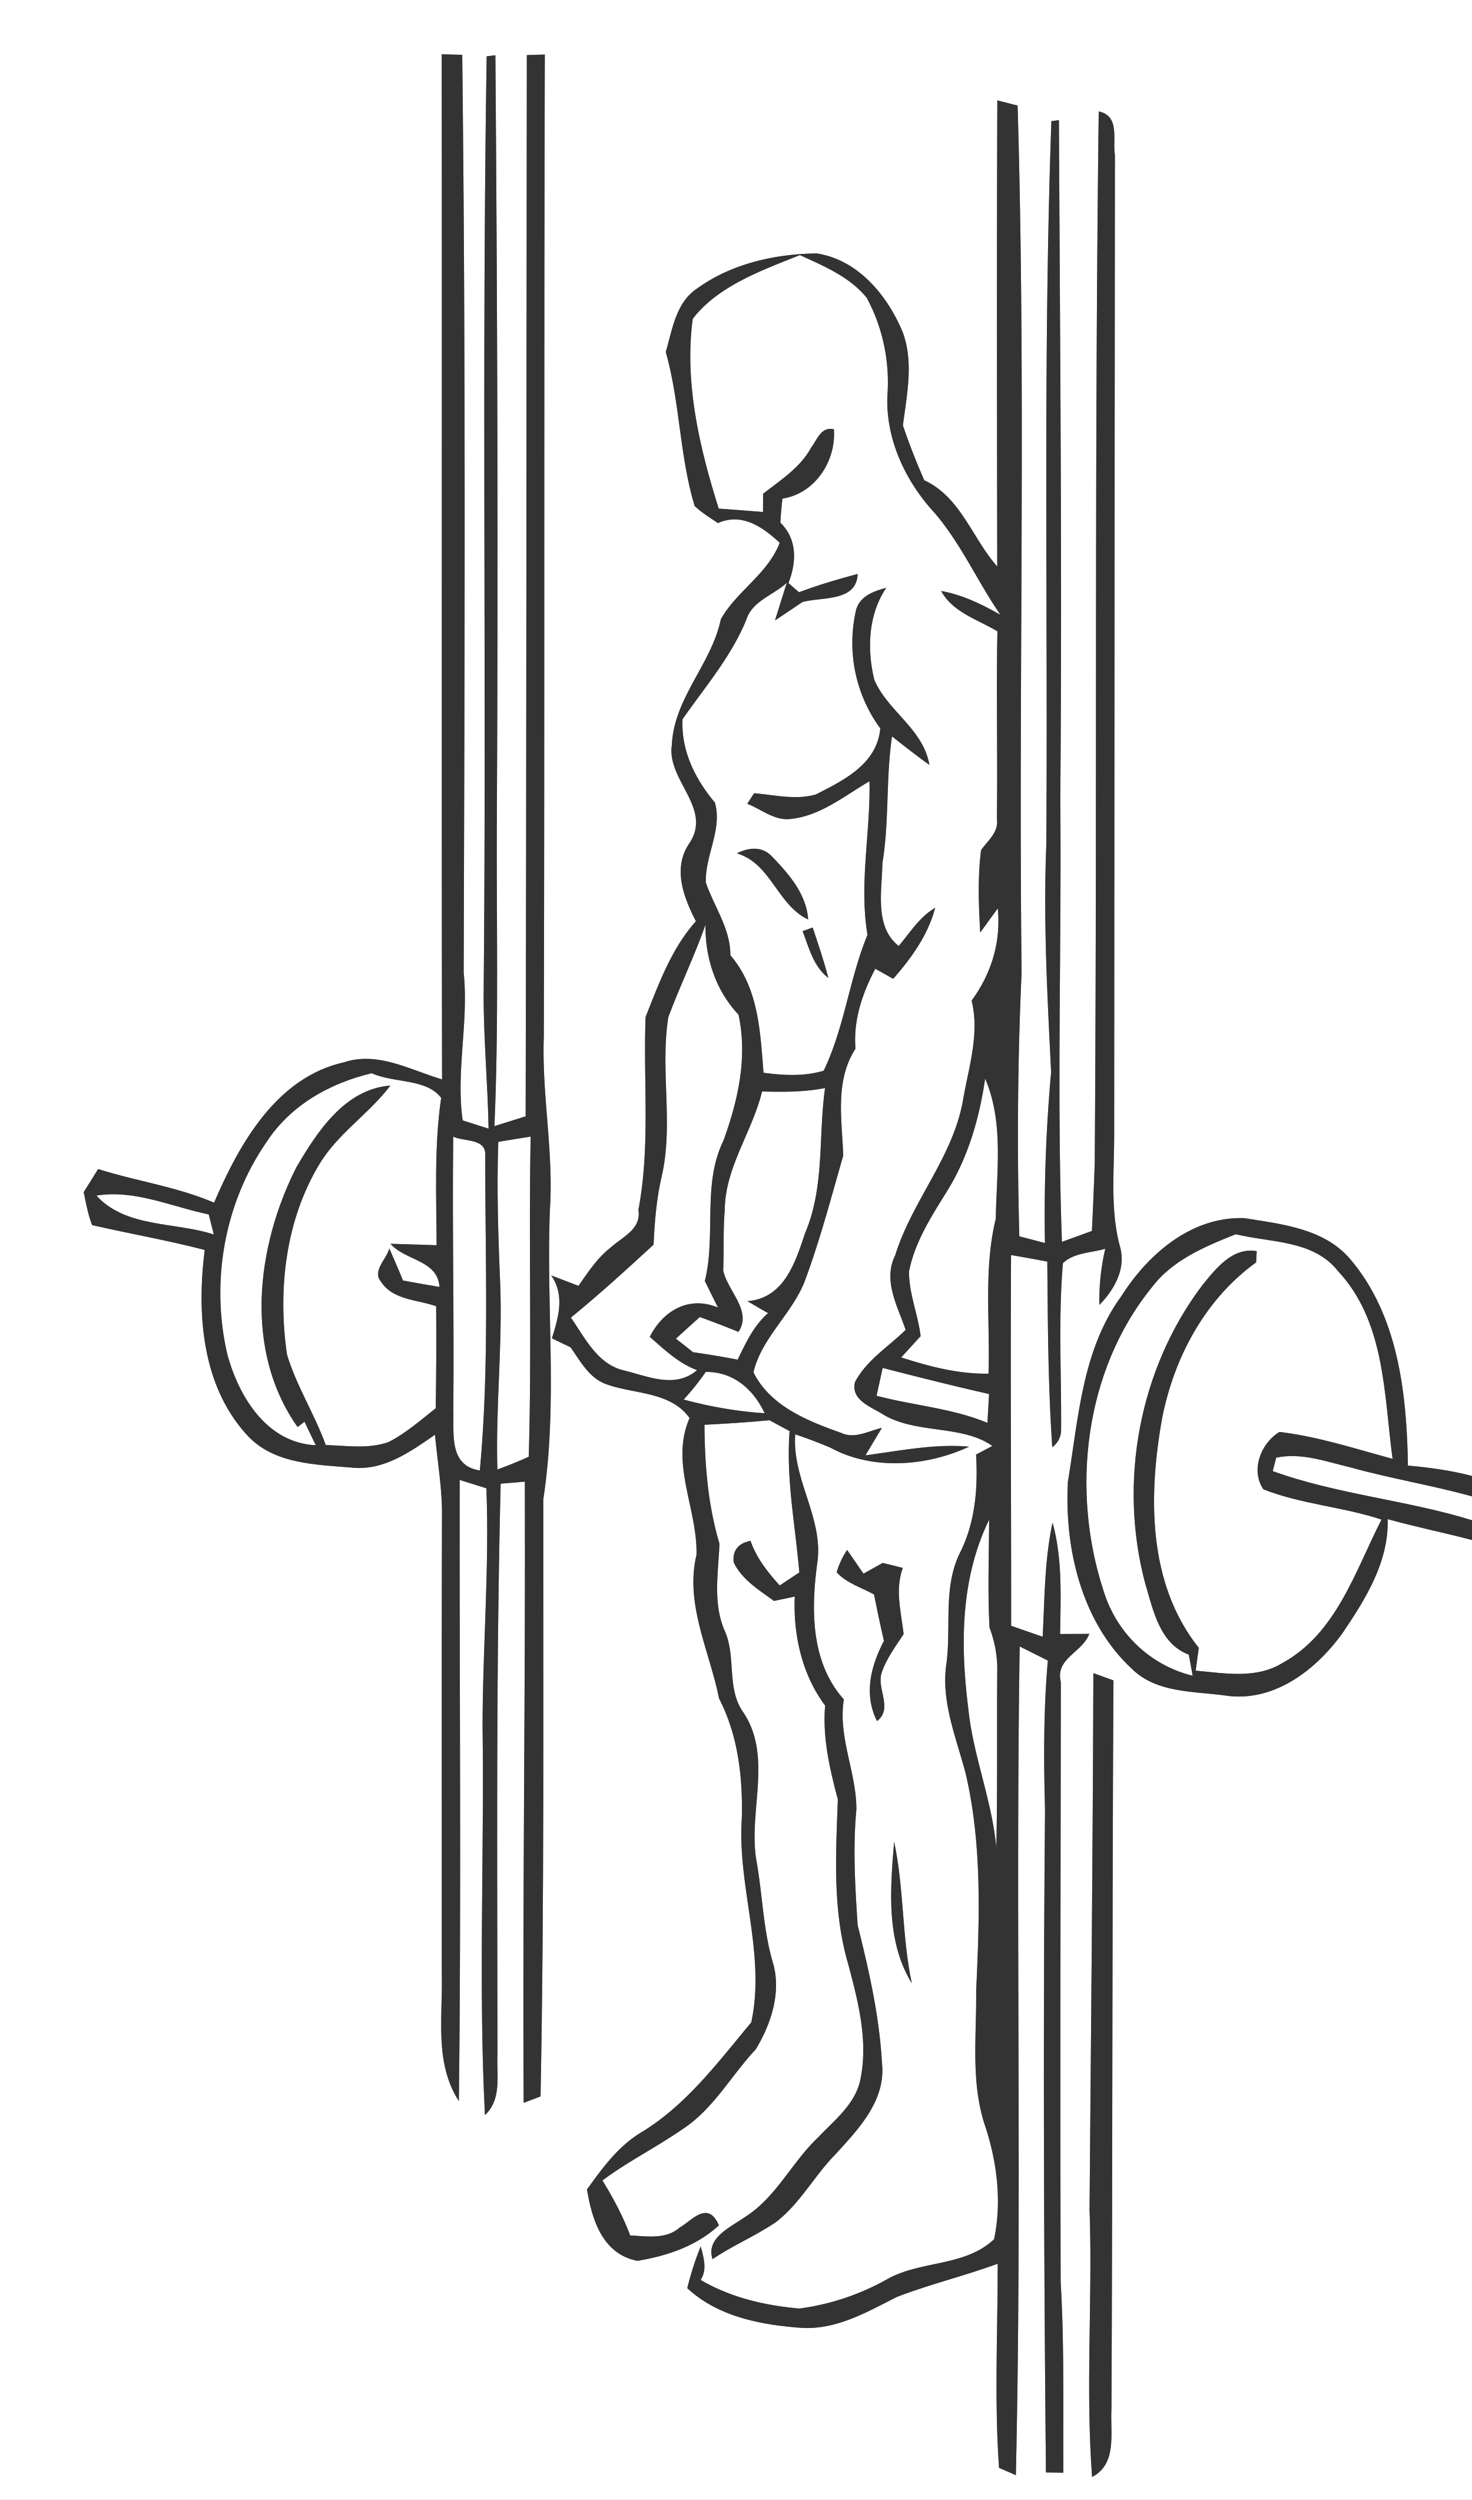 <svg width="216" height="275pt" viewBox="0 0 162 275" xmlns="http://www.w3.org/2000/svg"><rect x="0" y="0" width="162" height="275" fill="#808080" stroke="none"/><g fill="#FFF"><path d="M0 0h162v162.36c-2.31-.6-4.68-.93-7.05-1.14-.13-7.9-1.06-16.56-6.42-22.79-2.89-3.31-7.51-3.77-11.58-4.43-5.79-.21-10.59 3.93-13.53 8.57-4.33 5.91-4.73 13.44-5.89 20.41-.41 7.31 1.49 15.45 7.02 20.58 2.79 2.77 7.01 2.46 10.62 3 5.2.61 9.73-2.94 12.6-6.94 2.52-3.72 5.09-7.84 4.95-12.51 3.07.86 6.2 1.49 9.28 2.3V275H0V0m48.61 5.97c.05 37.59-.03 75.18.04 112.77-3.49-1.03-7.07-3.12-10.8-1.88-7.44 1.67-11.51 8.97-14.29 15.44-4.09-1.76-8.54-2.36-12.76-3.7-.53.85-1.05 1.69-1.59 2.54.26 1.22.47 2.46.93 3.63 4.12.94 8.29 1.67 12.39 2.73-.88 6.96-.34 14.88 4.61 20.31 2.98 3.33 7.76 3.29 11.87 3.66 3.37.23 6.23-1.82 8.86-3.64.29 3.06.83 6.1.77 9.19-.05 16.68-.01 33.37-.02 50.05.13 4.74-.85 9.84 1.88 14.06.28-22.77.05-45.55.09-68.33.74.23 2.2.69 2.94.92.34 8.78-.42 17.53-.42 26.29.19 14.21-.46 28.46.26 42.66 1.88-1.74 1.27-4.38 1.38-6.64-.02-20.94-.17-41.89.35-62.82.67-.06 2-.16 2.66-.22.08 22.78-.26 45.55-.13 68.33l1.86-.7c.42-21.87.28-43.78.3-65.66 1.62-10.55.3-21.25.73-31.88.43-6.4-.92-12.72-.67-19.11.1-35.99 0-71.98.11-107.97-.5.01-1.49.05-1.98.06-.05 38.91-.04 77.83-.13 116.74l-3.44 1.08c.5-11.28.21-22.58.27-33.86.15-27.98.06-55.96-.16-83.94-.24.03-.72.08-.96.11-.55 34.27-.01 68.56-.33 102.83-.04 5.05.45 10.09.54 15.14-.71-.23-2.14-.68-2.85-.91-.77-5.38.68-10.82.11-16.24.1-33.66.24-67.33-.16-100.98-.57-.02-1.69-.04-2.26-.06m61.15 5.07c-.07 17.1-.04 34.19-.01 51.28-2.76-3.12-4.01-7.63-8.03-9.49-.87-1.98-1.66-3.99-2.35-6.03.43-3.39 1.21-6.96-.03-10.28-1.68-4.03-4.91-7.94-9.44-8.64-4.59.05-9.36 1.11-13.13 3.82-2.39 1.55-2.76 4.51-3.5 7.02 1.57 5.55 1.51 11.43 3.18 16.94.77.73 1.69 1.29 2.56 1.88 2.65-1.17 4.92.42 6.8 2.17-1.33 3.45-4.75 5.32-6.48 8.41-1.03 4.94-5.16 8.65-5.39 13.83-.59 3.88 4.52 6.96 1.92 10.82-1.86 2.73-.63 5.94.73 8.57-2.68 2.98-4.08 6.86-5.54 10.53-.27 7.08.54 14.19-.79 21.22.34 2.12-1.74 2.96-3.05 4.14-1.47 1.14-2.49 2.72-3.55 4.22-1-.39-2-.77-3-1.15 1.52 2.18.8 4.62.08 6.92.51.25 1.54.74 2.05.99 1.09 1.53 2.05 3.39 3.94 4.06 3.08 1.12 7.04.77 9.16 3.72-2.18 4.97.9 10.02.76 15.06-1.29 5.43 1.44 10.55 2.48 15.78 2.1 4.06 2.62 8.65 2.51 13.17-.52 7.53 2.66 14.94 1.04 22.47-3.67 4.39-7.17 9.13-12.16 12.13-2.5 1.52-4.24 3.91-5.92 6.25.56 3.34 1.7 7.09 5.54 7.85 3.25-.53 6.52-1.62 8.98-3.91-1.23-2.8-2.97-.51-4.31.24-1.52 1.35-3.6.96-5.45.88-.81-2.12-1.87-4.13-3.06-6.05 2.8-2.09 5.94-3.65 8.81-5.64 3.4-2.21 5.34-5.88 8.06-8.78 1.69-2.78 2.85-6.3 1.89-9.54-1.09-3.68-1.14-7.56-1.83-11.33-.87-5.35 1.82-11.37-1.43-16.21-1.87-2.63-.76-6.08-2.03-8.94-1.35-3.06-.71-6.4-.59-9.62-1.27-4.24-1.62-8.66-1.65-13.07 2.39-.12 4.78-.27 7.15-.5.56.3 1.66.9 2.22 1.2-.41 5.23.63 10.37 1.07 15.55-.73.47-1.44.95-2.16 1.43-1.32-1.47-2.56-3.02-3.21-4.91-1.24.23-2.03.99-1.85 2.38.92 1.9 2.79 3.03 4.43 4.23l2.29-.48c-.19 4.18.79 8.59 3.34 11.99-.3 3.52.5 6.95 1.4 10.33-.22 5.96-.59 12.08 1.08 17.9 1.12 4.17 2.29 8.57 1.4 12.9-.56 2.72-2.83 4.44-4.63 6.35-2.94 2.76-4.66 6.69-8.18 8.85-1.53 1.08-4.22 2.25-3.46 4.57 2.25-1.53 4.79-2.58 7.03-4.12 2.61-2.03 4.17-5.04 6.46-7.38 2.54-2.77 5.58-5.93 5.16-10.01-.28-5.16-1.43-10.23-2.68-15.22-.28-4.24-.54-8.5-.14-12.74.01-4.1-2.05-7.96-1.38-12.11-3.64-4.06-3.62-9.85-2.93-14.96.75-4.94-2.8-9.24-2.42-14.2 1.32.45 2.63.94 3.91 1.49 4.63 2.51 10.58 2.03 15.22-.13-3.83-.34-7.62.46-11.4.95.45-.76 1.36-2.27 1.81-3.02-1.46.33-2.99 1.26-4.49.55-3.69-1.3-7.81-2.95-9.65-6.66.89-3.79 4.22-6.4 5.63-9.98 1.69-4.53 2.91-9.21 4.25-13.85-.13-3.96-.95-8.2 1.35-11.77-.25-3.13.74-6.06 2.18-8.79.49.27 1.48.83 1.97 1.1 2.01-2.28 3.83-4.82 4.62-7.8-1.73.99-2.75 2.72-4.02 4.19-2.69-2.13-1.83-6.08-1.79-9.1.77-4.62.37-9.33 1.06-13.95 1.35 1.06 2.71 2.13 4.11 3.13-.66-3.93-4.55-5.88-6.05-9.33-.83-3.36-.69-7.21 1.31-10.15-1.37.37-2.87.89-3.32 2.41-1.05 4.54-.1 9.3 2.66 13.06-.37 3.92-3.98 5.68-7.08 7.26-2.21.65-4.56.05-6.81-.13-.19.29-.56.87-.75 1.16 1.56.61 2.99 1.88 4.76 1.67 3.29-.33 5.93-2.54 8.69-4.15.12 5.65-1.16 11.26-.22 16.9-2.01 4.86-2.53 10.18-4.82 14.94-2.16.65-4.41.52-6.62.23-.37-4.54-.53-9.29-3.65-12.93.01-2.94-1.79-5.33-2.7-8-.1-2.97 1.84-5.84 1-8.79-2.17-2.58-3.75-5.74-3.56-9.18 2.48-3.55 5.37-6.9 7.02-10.95.65-2.06 3.01-2.71 4.45-4.05-.44 1.38-.87 2.76-1.3 4.14 1.01-.67 2.01-1.34 3.01-2.02 2.14-.59 5.97 0 6.09-3.09-2.17.58-4.34 1.21-6.45 2.01-.39-.33-.78-.67-1.17-1.01.91-2.33.98-4.81-.89-6.65.05-.88.13-1.76.23-2.64 3.6-.55 5.93-4.16 5.66-7.63-1.42-.32-1.83 1.15-2.51 2.03-1.2 2.21-3.36 3.56-5.28 5.07 0 .5-.01 1.5-.01 2-1.63-.13-3.25-.26-4.87-.37-2.11-6.68-3.81-13.89-2.86-20.88 2.78-3.62 7.63-5.34 11.79-7.01 2.63 1.21 5.5 2.39 7.36 4.71 1.72 3.17 2.51 6.86 2.29 10.46-.32 4.85 1.9 9.64 5.14 13.15 2.94 3.41 4.74 7.57 7.28 11.25-2.05-1.16-4.18-2.2-6.52-2.62 1.28 2.36 4.03 3.14 6.19 4.44-.14 6.87.04 13.74-.06 20.62.23 1.45-.98 2.39-1.74 3.44-.38 3.01-.27 6.05-.09 9.08.48-.67 1.44-2 1.93-2.66.36 3.69-.7 7.17-2.88 10.14.91 3.67-.34 7.36-.95 10.97-1.1 6.25-5.61 11.07-7.46 17.05-1.38 2.76.26 5.59 1.15 8.2-1.89 1.86-4.31 3.33-5.57 5.74-.52 2.02 1.9 2.78 3.21 3.64 3.64 2.09 8.6 1.06 11.9 3.39-.45.24-1.35.71-1.79.95.21 3.61-.07 7.3-1.67 10.6-2.01 3.86-1.04 8.24-1.59 12.38-.63 4.16 1.08 8.16 2.12 12.12 1.82 7.83 1.52 15.92 1.15 23.89.06 4.84-.59 9.81.87 14.51 1.4 4.08 2 8.59 1.1 12.82-3.29 3.08-8.17 2.29-11.9 4.47a27 27 0 01-9.52 3.15c-3.78-.33-7.58-1.21-10.87-3.15.75-1.16.32-2.47.01-3.69-.61 1.49-1.1 3.03-1.48 4.6 3.32 3.1 8 4.02 12.37 4.35 3.89.32 7.33-1.68 10.66-3.37 3.64-1.41 7.46-2.32 11.13-3.67.01 7.48-.38 15 .15 22.46.47.2 1.39.6 1.85.8.69-30.37-.05-60.78.42-91.16 1.03.51 2.06 1.03 3.1 1.55-.48 5.45-.46 10.92-.31 16.39-.22 24.31-.13 48.62.1 72.92.48.01 1.44.02 1.92.03-.04-7.01.11-14.02-.3-21.01-.06-21.99-.01-43.98.02-65.97-.65-2.61 2.37-3.23 3.13-5.3-.8.01-2.4.01-3.21.02.06-4.1.27-8.26-.83-12.26-.89 4.13-.87 8.36-1.09 12.56-1.16-.4-2.31-.8-3.47-1.21.01-13.6-.08-27.19-.01-40.78 1.33.23 2.66.47 3.99.72.06 6.81.08 13.63.55 20.43.66-.53.99-1.2.97-2.01.04-6.08-.32-12.17.2-18.24 1.18-1.16 3.11-1.14 4.66-1.59-.47 2.02-.69 4.09-.65 6.18 1.65-1.68 2.96-4 2.27-6.41-1.07-3.97-.65-8.1-.64-12.15.02-35.99.05-71.98.08-107.97-.28-1.65.59-4.28-1.78-4.76-.49 38.55-.16 77.11-.44 115.66-.08 2.5-.19 4.99-.31 7.49l-3.3 1.2c-.58-16.21-.03-32.43-.18-48.66.21-24.91-.03-49.82-.15-74.73-.21.02-.62.08-.83.1-.94 26.53-.37 53.11-.56 79.66-.34 8.32.12 16.64.53 24.95-.56 6.25-.79 12.52-.68 18.81-.71-.19-2.12-.56-2.82-.74-.26-9.66-.19-19.33.25-28.99-.36-31.8.51-63.61-.44-95.4-.56-.14-1.67-.42-2.23-.57M81.09 93.87c3.79 1.13 4.43 5.66 7.85 7.28-.17-2.78-2.15-5.05-4-6.95-1.1-1.16-2.57-.96-3.85-.33m7.24 8.56c.7 1.84 1.19 3.88 2.83 5.15-.48-1.88-1.11-3.71-1.72-5.55l-1.11.4m3.75 70.53c1.09 1.2 2.72 1.67 4.11 2.44.34 1.71.7 3.4 1.09 5.1-1.44 2.77-2.25 5.86-.76 8.83 1.82-1.41-.11-3.59.53-5.38.53-1.54 1.53-2.85 2.4-4.2-.28-2.42-.97-4.9-.09-7.27-.73-.19-1.47-.37-2.21-.55-.53.29-1.59.88-2.12 1.18-.45-.65-1.35-1.96-1.8-2.61-.51.76-.9 1.58-1.15 2.46m28.25 11.09c-.06 19.66-.26 39.33-.42 58.99.35 9.81-.46 19.64.28 29.44 2.8-1.45 1.98-4.87 2.13-7.46.13-26.72.07-53.45.22-80.17l-2.21-.8M98.4 202.59c-.42 5.24-.92 10.9 1.95 15.59-1.1-5.15-.85-10.48-1.95-15.59z"/><path d="M73.55 111.9c1.27-3.42 2.88-6.72 4.09-10.17-.04 3.66 1.11 7.2 3.64 9.89 1.01 4.75-.05 9.39-1.66 13.85-2.36 4.81-.79 10.36-2.05 15.45.36.73 1.08 2.19 1.45 2.92-3.2-1.35-6.07.36-7.51 3.22 1.6 1.39 3.16 2.91 5.21 3.66-2.49 2.12-5.52.62-8.27-.02-2.76-.77-4.11-3.58-5.62-5.76 3.13-2.55 6.12-5.28 9.1-8.02.11-2.47.31-4.95.86-7.37 1.38-5.81-.17-11.8.76-17.65zM29.38 125.56c2.64-4.01 6.94-6.41 11.53-7.5 2.43 1.11 6.01.56 7.64 2.71-.78 5.37-.52 10.8-.5 16.21l-5.08-.16c1.64 1.89 5.18 1.75 5.4 4.75-1.34-.22-2.68-.46-4.02-.71-.48-1.19-1-2.36-1.51-3.53-.25 1.14-1.95 2.48-.89 3.69 1.32 2.01 3.99 1.94 6.05 2.67.03 3.74.02 7.48-.05 11.23-1.67 1.31-3.28 2.74-5.18 3.71-2.21.79-4.62.4-6.92.33-1.23-3.41-3.23-6.5-4.27-9.97-1.02-7.1-.18-14.73 3.59-20.96 2.03-3.36 5.45-5.51 7.79-8.61-4.99.37-8.05 5.07-10.35 9-4.42 8.73-5.79 20.17.14 28.56l.76-.58c.31.64.93 1.93 1.24 2.58-5.39-.24-8.47-5.35-9.73-9.99-1.86-7.98-.34-16.68 4.36-23.43zM108.42 118.65c2.08 4.85 1.25 10.28 1.17 15.41-1.36 5.59-.61 11.36-.8 17.05-3.31.05-6.49-.78-9.61-1.79.54-.58 1.61-1.76 2.14-2.34-.29-2.39-1.29-4.68-1.28-7.1.64-3.28 2.49-6.11 4.22-8.9 2.31-3.73 3.53-8.02 4.16-12.33z"/><path d="M79.76 133.14c.03-4.71 3.02-8.6 4.11-13.07 2.32.06 4.64.07 6.93-.38-.75 5.3-.03 10.87-2.19 15.94-1.07 3.21-2.3 7.19-6.35 7.5.75.45 1.5.89 2.27 1.32-1.57 1.36-2.46 3.29-3.35 5.12-1.62-.31-3.26-.59-4.9-.82l-1.89-1.49c.87-.8 1.75-1.59 2.63-2.38 1.43.52 2.84 1.06 4.25 1.63 1.55-2.3-1.23-4.53-1.68-6.77.1-2.2-.02-4.4.17-6.6zM49.89 155.03c.1-10-.13-19.99-.01-29.99 1.16.55 3.59.17 3.52 1.99-.01 11.57.48 23.18-.59 34.73-3.47-.53-2.83-4.12-2.92-6.73zM54.84 125.61c1.18-.2 2.37-.39 3.56-.58-.23 11.74.14 23.5-.21 35.22-1.13.51-2.28.98-3.45 1.4-.21-6.9.59-13.79.3-20.69-.22-5.11-.38-10.23-.2-15.35zM10.61 131.52c4.23-.69 8.29 1.24 12.36 2.07.14.56.42 1.66.56 2.21-4.27-1.4-9.67-.71-12.92-4.28zM126.73 141.66c2.28-3.05 5.85-4.52 9.27-5.89 3.83.94 8.53.62 11.23 4.03 5.23 5.57 5.07 13.59 6.03 20.68-4.11-1.11-8.21-2.46-12.45-2.96-2.04 1.24-3.21 4.2-1.77 6.31 4.17 1.65 8.74 1.92 13 3.33-2.89 5.65-4.96 12.53-10.91 15.78-2.89 1.78-6.36 1.12-9.54.84.08-.63.25-1.88.34-2.51-5.66-7.11-5.55-16.79-4.03-25.28 1.33-6.7 4.73-13.07 10.34-17.12l.07-1.24c-2.68-.46-4.5 1.93-5.99 3.75-6.95 9.19-9.25 21.63-6.3 32.75.88 2.94 1.57 6.66 4.81 7.89.15.77.29 1.55.43 2.32-4.72-1.15-8.42-4.75-9.82-9.38-3.6-11-2.11-24.16 5.29-33.3zM77.67 150.92c3.02-.04 5.25 1.9 6.48 4.54-3.02-.19-6-.72-8.91-1.5.88-.96 1.69-1.97 2.43-3.04zM97.14 150.48c3.89 1 7.79 1.98 11.71 2.87l-.18 3.17c-3.9-1.62-8.15-1.9-12.2-2.98.17-.77.5-2.3.67-3.06z"/><path d="M140.45 160.35c2.77-.59 5.5.44 8.17 1.07 4.42 1.23 8.96 1.96 13.38 3.19v2.62c-7.21-2.22-14.84-2.84-21.93-5.4.09-.37.29-1.11.38-1.48zM106.56 187.9c-.88-6.97-.85-14.28 2.3-20.73-.02 3.95-.17 7.91.04 11.86.59 1.59.91 3.27.85 4.97-.05 6.43.04 12.85-.1 19.27-.47-5.24-2.57-10.14-3.09-15.37z"/></g><g fill="#333"><path d="M48.61 5.97c.57.02 1.69.04 2.26.06.4 33.65.26 67.32.16 100.98.57 5.42-.88 10.86-.11 16.24.71.23 2.14.68 2.85.91-.09-5.05-.58-10.09-.54-15.14.32-34.27-.22-68.56.33-102.83.24-.03.72-.08.96-.11.22 27.98.31 55.96.16 83.94-.06 11.28.23 22.58-.27 33.86l3.44-1.08c.09-38.91.08-77.83.13-116.74.49-.01 1.48-.05 1.98-.06-.11 35.99-.01 71.98-.11 107.97-.25 6.39 1.1 12.71.67 19.11-.43 10.63.89 21.33-.73 31.88-.02 21.88.12 43.79-.3 65.66l-1.86.7c-.13-22.78.21-45.55.13-68.33-.66.06-1.99.16-2.66.22-.52 20.93-.37 41.88-.35 62.82-.11 2.26.5 4.9-1.38 6.64-.72-14.2-.07-28.45-.26-42.66 0-8.76.76-17.51.42-26.29-.74-.23-2.2-.69-2.94-.92-.04 22.78.19 45.56-.09 68.33-2.73-4.22-1.75-9.32-1.88-14.06.01-16.68-.03-33.37.02-50.05.06-3.09-.48-6.13-.77-9.19-2.63 1.82-5.49 3.87-8.86 3.64-4.11-.37-8.89-.33-11.87-3.66-4.95-5.43-5.49-13.35-4.61-20.31-4.1-1.06-8.27-1.79-12.39-2.73-.46-1.17-.67-2.41-.93-3.63.54-.85 1.06-1.69 1.59-2.54 4.22 1.34 8.67 1.94 12.76 3.7 2.78-6.47 6.85-13.77 14.29-15.44 3.73-1.24 7.31.85 10.8 1.88-.07-37.59.01-75.18-.04-112.77M29.38 125.56c-4.7 6.75-6.22 15.45-4.36 23.43 1.26 4.64 4.34 9.75 9.73 9.99-.31-.65-.93-1.94-1.24-2.58l-.76.58c-5.93-8.39-4.56-19.83-.14-28.56 2.3-3.93 5.36-8.63 10.35-9-2.34 3.1-5.76 5.25-7.79 8.61-3.77 6.23-4.61 13.86-3.59 20.96 1.04 3.47 3.04 6.56 4.27 9.97 2.3.07 4.71.46 6.92-.33 1.9-.97 3.51-2.4 5.18-3.71.07-3.75.08-7.49.05-11.23-2.06-.73-4.73-.66-6.05-2.67-1.06-1.21.64-2.55.89-3.69.51 1.17 1.03 2.34 1.51 3.53 1.34.25 2.68.49 4.02.71-.22-3-3.76-2.86-5.4-4.75l5.08.16c-.02-5.41-.28-10.84.5-16.21-1.63-2.15-5.21-1.6-7.64-2.71-4.59 1.09-8.89 3.49-11.53 7.5m20.51 29.47c.09 2.61-.55 6.2 2.92 6.73 1.07-11.55.58-23.16.59-34.73.07-1.82-2.36-1.44-3.52-1.99-.12 10 .11 19.99.01 29.99m4.95-29.42c-.18 5.12-.02 10.24.2 15.35.29 6.9-.51 13.79-.3 20.69 1.17-.42 2.32-.89 3.45-1.4.35-11.72-.02-23.48.21-35.22-1.19.19-2.38.38-3.56.58m-44.23 5.91c3.25 3.57 8.65 2.88 12.92 4.28-.14-.55-.42-1.65-.56-2.21-4.07-.83-8.13-2.76-12.36-2.07z"/><path d="M109.76 11.04c.56.15 1.67.43 2.23.57.95 31.79.08 63.6.44 95.4-.44 9.66-.51 19.33-.25 28.99.7.18 2.11.55 2.82.74-.11-6.29.12-12.56.68-18.81-.41-8.31-.87-16.63-.53-24.95.19-26.55-.38-53.13.56-79.66.21-.02.62-.08.83-.1.12 24.91.36 49.82.15 74.73.15 16.23-.4 32.45.18 48.66l3.3-1.2c.12-2.5.23-4.99.31-7.49.28-38.55-.05-77.11.44-115.66 2.37.48 1.5 3.11 1.78 4.76-.03 35.99-.06 71.98-.08 107.97-.01 4.05-.43 8.18.64 12.15.69 2.41-.62 4.73-2.27 6.41-.04-2.09.18-4.16.65-6.18-1.55.45-3.48.43-4.66 1.59-.52 6.07-.16 12.16-.2 18.24.02.81-.31 1.48-.97 2.01-.47-6.8-.49-13.62-.55-20.43-1.33-.25-2.66-.49-3.99-.72-.07 13.59.02 27.18.01 40.78 1.16.41 2.31.81 3.47 1.21.22-4.2.2-8.43 1.09-12.56 1.1 4 .89 8.16.83 12.26.81-.01 2.41-.01 3.21-.02-.76 2.07-3.78 2.69-3.13 5.3-.03 21.99-.08 43.98-.02 65.97.41 6.99.26 14 .3 21.01-.48-.01-1.44-.02-1.92-.03-.23-24.3-.32-48.61-.1-72.92-.15-5.47-.17-10.94.31-16.39-1.04-.52-2.07-1.04-3.1-1.55-.47 30.38.27 60.79-.42 91.16-.46-.2-1.38-.6-1.85-.8-.53-7.46-.14-14.98-.15-22.46-3.67 1.35-7.49 2.26-11.13 3.67-3.33 1.69-6.77 3.69-10.66 3.37-4.37-.33-9.05-1.25-12.37-4.35.38-1.57.87-3.11 1.48-4.6.31 1.22.74 2.53-.01 3.69 3.29 1.94 7.09 2.82 10.87 3.15a27 27 0 009.52-3.15c3.73-2.18 8.61-1.39 11.9-4.47.9-4.23.3-8.74-1.1-12.82-1.46-4.7-.81-9.67-.87-14.51.37-7.97.67-16.06-1.15-23.89-1.04-3.96-2.75-7.96-2.12-12.12.55-4.14-.42-8.52 1.59-12.38 1.6-3.3 1.88-6.99 1.67-10.6.44-.24 1.34-.71 1.79-.95-3.3-2.33-8.26-1.3-11.9-3.39-1.31-.86-3.73-1.62-3.21-3.64 1.26-2.41 3.68-3.88 5.57-5.74-.89-2.61-2.53-5.44-1.15-8.2 1.85-5.98 6.36-10.8 7.46-17.05.61-3.61 1.86-7.3.95-10.97 2.18-2.97 3.24-6.45 2.88-10.14-.49.66-1.45 1.99-1.93 2.66-.18-3.03-.29-6.07.09-9.08.76-1.05 1.97-1.99 1.74-3.44.1-6.88-.08-13.75.06-20.62-2.16-1.3-4.91-2.08-6.19-4.44 2.34.42 4.47 1.46 6.52 2.62-2.54-3.68-4.34-7.84-7.28-11.25-3.24-3.51-5.46-8.3-5.14-13.15.22-3.6-.57-7.29-2.29-10.46-1.86-2.32-4.73-3.5-7.36-4.71-4.16 1.67-9.01 3.39-11.79 7.01-.95 6.99.75 14.2 2.86 20.88 1.62.11 3.24.24 4.87.37 0-.5.01-1.5.01-2 1.92-1.51 4.08-2.86 5.28-5.07.68-.88 1.09-2.35 2.51-2.03.27 3.47-2.06 7.08-5.66 7.63-.1.88-.18 1.76-.23 2.64 1.87 1.84 1.8 4.32.89 6.65.39.34.78.68 1.17 1.01 2.11-.8 4.28-1.43 6.45-2.01-.12 3.09-3.95 2.5-6.09 3.09-1 .68-2 1.35-3.01 2.02.43-1.38.86-2.76 1.3-4.14-1.44 1.34-3.8 1.99-4.45 4.05-1.65 4.05-4.54 7.4-7.02 10.95-.19 3.44 1.39 6.6 3.56 9.18.84 2.95-1.1 5.82-1 8.79.91 2.67 2.71 5.06 2.7 8 3.12 3.64 3.28 8.39 3.65 12.93 2.21.29 4.46.42 6.62-.23 2.29-4.76 2.81-10.08 4.82-14.94-.94-5.64.34-11.25.22-16.9-2.76 1.61-5.4 3.82-8.69 4.15-1.77.21-3.2-1.06-4.76-1.67.19-.29.56-.87.75-1.16 2.25.18 4.6.78 6.81.13 3.1-1.58 6.71-3.34 7.08-7.26-2.76-3.76-3.71-8.52-2.66-13.06.45-1.52 1.95-2.04 3.32-2.41-2 2.94-2.14 6.79-1.31 10.15 1.5 3.45 5.39 5.4 6.05 9.33-1.4-1-2.76-2.07-4.11-3.13-.69 4.62-.29 9.33-1.06 13.95-.04 3.02-.9 6.97 1.79 9.1 1.27-1.47 2.29-3.2 4.02-4.19-.79 2.98-2.61 5.52-4.62 7.8-.49-.27-1.48-.83-1.97-1.1-1.44 2.73-2.43 5.66-2.18 8.79-2.3 3.57-1.48 7.81-1.35 11.77-1.34 4.64-2.56 9.32-4.25 13.85-1.41 3.58-4.74 6.19-5.63 9.98 1.84 3.71 5.96 5.36 9.65 6.66 1.5.71 3.03-.22 4.49-.55-.45.75-1.36 2.26-1.81 3.02 3.78-.49 7.57-1.29 11.4-.95-4.64 2.16-10.59 2.64-15.22.13-1.28-.55-2.59-1.04-3.91-1.49-.38 4.96 3.17 9.26 2.42 14.2-.69 5.11-.71 10.9 2.93 14.96-.67 4.15 1.39 8.01 1.38 12.11-.4 4.24-.14 8.5.14 12.74 1.25 4.99 2.4 10.06 2.68 15.22.42 4.08-2.62 7.24-5.16 10.01-2.29 2.34-3.85 5.35-6.46 7.38-2.24 1.54-4.78 2.59-7.03 4.12-.76-2.32 1.93-3.49 3.46-4.57 3.52-2.16 5.24-6.09 8.18-8.85 1.8-1.91 4.07-3.63 4.63-6.35.89-4.33-.28-8.73-1.4-12.9-1.67-5.82-1.3-11.94-1.08-17.9-.9-3.38-1.7-6.81-1.4-10.33-2.55-3.4-3.53-7.81-3.34-11.99l-2.29.48c-1.64-1.2-3.51-2.33-4.43-4.23-.18-1.39.61-2.15 1.85-2.38.65 1.89 1.89 3.44 3.21 4.91.72-.48 1.43-.96 2.16-1.43-.44-5.18-1.48-10.32-1.07-15.55-.56-.3-1.66-.9-2.22-1.2-2.37.23-4.76.38-7.15.5.03 4.41.38 8.83 1.65 13.07-.12 3.22-.76 6.56.59 9.62 1.27 2.86.16 6.31 2.03 8.94 3.25 4.84.56 10.86 1.43 16.21.69 3.77.74 7.65 1.83 11.33.96 3.24-.2 6.76-1.89 9.54-2.72 2.9-4.66 6.57-8.06 8.78-2.87 1.99-6.01 3.55-8.81 5.64 1.19 1.92 2.25 3.93 3.06 6.05 1.85.08 3.93.47 5.45-.88 1.34-.75 3.08-3.04 4.31-.24-2.46 2.29-5.73 3.38-8.98 3.91-3.84-.76-4.98-4.51-5.54-7.85 1.68-2.34 3.42-4.73 5.92-6.25 4.99-3 8.49-7.74 12.16-12.13 1.62-7.53-1.56-14.94-1.04-22.47.11-4.52-.41-9.11-2.51-13.17-1.04-5.23-3.77-10.35-2.48-15.78.14-5.04-2.94-10.09-.76-15.06-2.12-2.95-6.08-2.6-9.16-3.72-1.89-.67-2.85-2.53-3.94-4.06-.51-.25-1.54-.74-2.05-.99.72-2.3 1.44-4.74-.08-6.92 1 .38 2 .76 3 1.15 1.06-1.5 2.08-3.08 3.55-4.22 1.31-1.18 3.39-2.02 3.05-4.14 1.33-7.03.52-14.14.79-21.22 1.46-3.67 2.86-7.55 5.54-10.53-1.36-2.63-2.59-5.84-.73-8.57 2.6-3.86-2.51-6.94-1.92-10.82.23-5.18 4.36-8.89 5.39-13.83 1.73-3.09 5.15-4.96 6.48-8.41-1.88-1.75-4.15-3.34-6.8-2.17-.87-.59-1.79-1.15-2.56-1.88-1.67-5.51-1.61-11.39-3.18-16.94.74-2.51 1.11-5.47 3.5-7.02 3.77-2.71 8.54-3.77 13.13-3.82 4.53.7 7.76 4.61 9.44 8.64 1.24 3.32.46 6.89.03 10.28.69 2.04 1.48 4.05 2.35 6.03 4.02 1.86 5.27 6.37 8.03 9.49-.03-17.09-.06-34.18.01-51.28M73.55 111.9c-.93 5.85.62 11.84-.76 17.65-.55 2.42-.75 4.9-.86 7.37-2.98 2.74-5.97 5.47-9.1 8.02 1.51 2.18 2.86 4.99 5.62 5.76 2.75.64 5.78 2.14 8.27.02-2.05-.75-3.61-2.27-5.21-3.66 1.44-2.86 4.31-4.57 7.51-3.22-.37-.73-1.09-2.19-1.45-2.92 1.26-5.09-.31-10.64 2.05-15.45 1.61-4.46 2.67-9.1 1.66-13.85-2.53-2.69-3.68-6.23-3.64-9.89-1.21 3.45-2.82 6.75-4.09 10.17m34.87 6.75c-.63 4.31-1.85 8.6-4.16 12.33-1.73 2.79-3.58 5.62-4.22 8.9-.01 2.42.99 4.71 1.28 7.1-.53.58-1.6 1.76-2.14 2.34 3.12 1.01 6.3 1.84 9.61 1.79.19-5.69-.56-11.46.8-17.05.08-5.13.91-10.56-1.17-15.41m-28.66 14.49c-.19 2.2-.07 4.4-.17 6.6.45 2.24 3.23 4.47 1.68 6.77-1.41-.57-2.82-1.11-4.25-1.63-.88.79-1.76 1.58-2.63 2.38l1.89 1.49c1.64.23 3.28.51 4.9.82.89-1.83 1.78-3.76 3.35-5.12-.77-.43-1.52-.87-2.27-1.32 4.05-.31 5.28-4.29 6.35-7.5 2.16-5.07 1.44-10.64 2.19-15.94-2.29.45-4.61.44-6.93.38-1.09 4.47-4.08 8.36-4.11 13.07m-2.09 17.78c-.74 1.07-1.55 2.08-2.43 3.04 2.91.78 5.89 1.31 8.91 1.5-1.23-2.64-3.46-4.58-6.48-4.54m19.47-.44c-.17.76-.5 2.29-.67 3.06 4.05 1.08 8.3 1.36 12.2 2.98l.18-3.17c-3.92-.89-7.82-1.87-11.71-2.87m9.42 37.42c.52 5.23 2.62 10.13 3.09 15.37.14-6.42.05-12.84.1-19.27.06-1.7-.26-3.38-.85-4.97-.21-3.95-.06-7.91-.04-11.86-3.15 6.45-3.18 13.76-2.3 20.73z"/><path d="M81.09 93.87c1.28-.63 2.75-.83 3.85.33 1.85 1.9 3.83 4.17 4 6.95-3.42-1.62-4.06-6.15-7.85-7.28zM88.33 102.43l1.11-.4c.61 1.84 1.24 3.67 1.72 5.55-1.64-1.27-2.13-3.31-2.83-5.15zM123.42 142.57c2.94-4.64 7.74-8.78 13.53-8.57 4.07.66 8.69 1.12 11.58 4.43 5.36 6.23 6.29 14.89 6.42 22.79 2.37.21 4.74.54 7.05 1.14v2.25c-4.42-1.23-8.96-1.96-13.38-3.19-2.67-.63-5.4-1.66-8.17-1.07-.09.37-.29 1.11-.38 1.48 7.09 2.56 14.72 3.18 21.93 5.4v2.18c-3.08-.81-6.21-1.44-9.28-2.3.14 4.67-2.43 8.79-4.95 12.51-2.87 4-7.4 7.55-12.6 6.94-3.61-.54-7.83-.23-10.62-3-5.53-5.13-7.43-13.27-7.02-20.58 1.16-6.97 1.56-14.5 5.89-20.41m3.31-.91c-7.4 9.14-8.89 22.3-5.29 33.3 1.4 4.63 5.1 8.23 9.82 9.38-.14-.77-.28-1.55-.43-2.32-3.24-1.23-3.93-4.95-4.81-7.89-2.95-11.12-.65-23.56 6.3-32.75 1.49-1.82 3.31-4.21 5.99-3.75l-.07 1.24c-5.61 4.05-9.01 10.42-10.34 17.12-1.52 8.49-1.63 18.17 4.03 25.28-.09.63-.26 1.88-.34 2.51 3.18.28 6.65.94 9.54-.84 5.95-3.25 8.02-10.13 10.91-15.78-4.26-1.41-8.83-1.68-13-3.33-1.44-2.11-.27-5.07 1.77-6.31 4.24.5 8.34 1.85 12.45 2.96-.96-7.09-.8-15.11-6.03-20.68-2.7-3.41-7.4-3.09-11.23-4.03-3.42 1.37-6.99 2.84-9.27 5.89zM92.08 172.96c.25-.88.64-1.7 1.15-2.46.45.65 1.35 1.96 1.8 2.61.53-.3 1.59-.89 2.12-1.18.74.18 1.48.36 2.21.55-.88 2.37-.19 4.85.09 7.27-.87 1.35-1.87 2.66-2.4 4.2-.64 1.79 1.29 3.97-.53 5.38-1.49-2.97-.68-6.06.76-8.83-.39-1.7-.75-3.39-1.09-5.1-1.39-.77-3.02-1.24-4.11-2.44zM120.33 184.05l2.21.8c-.15 26.72-.09 53.45-.22 80.17-.15 2.59.67 6.01-2.13 7.46-.74-9.8.07-19.63-.28-29.44.16-19.66.36-39.33.42-58.99zM98.4 202.59c1.1 5.11.85 10.44 1.95 15.59-2.87-4.69-2.37-10.35-1.95-15.59z"/></g></svg>